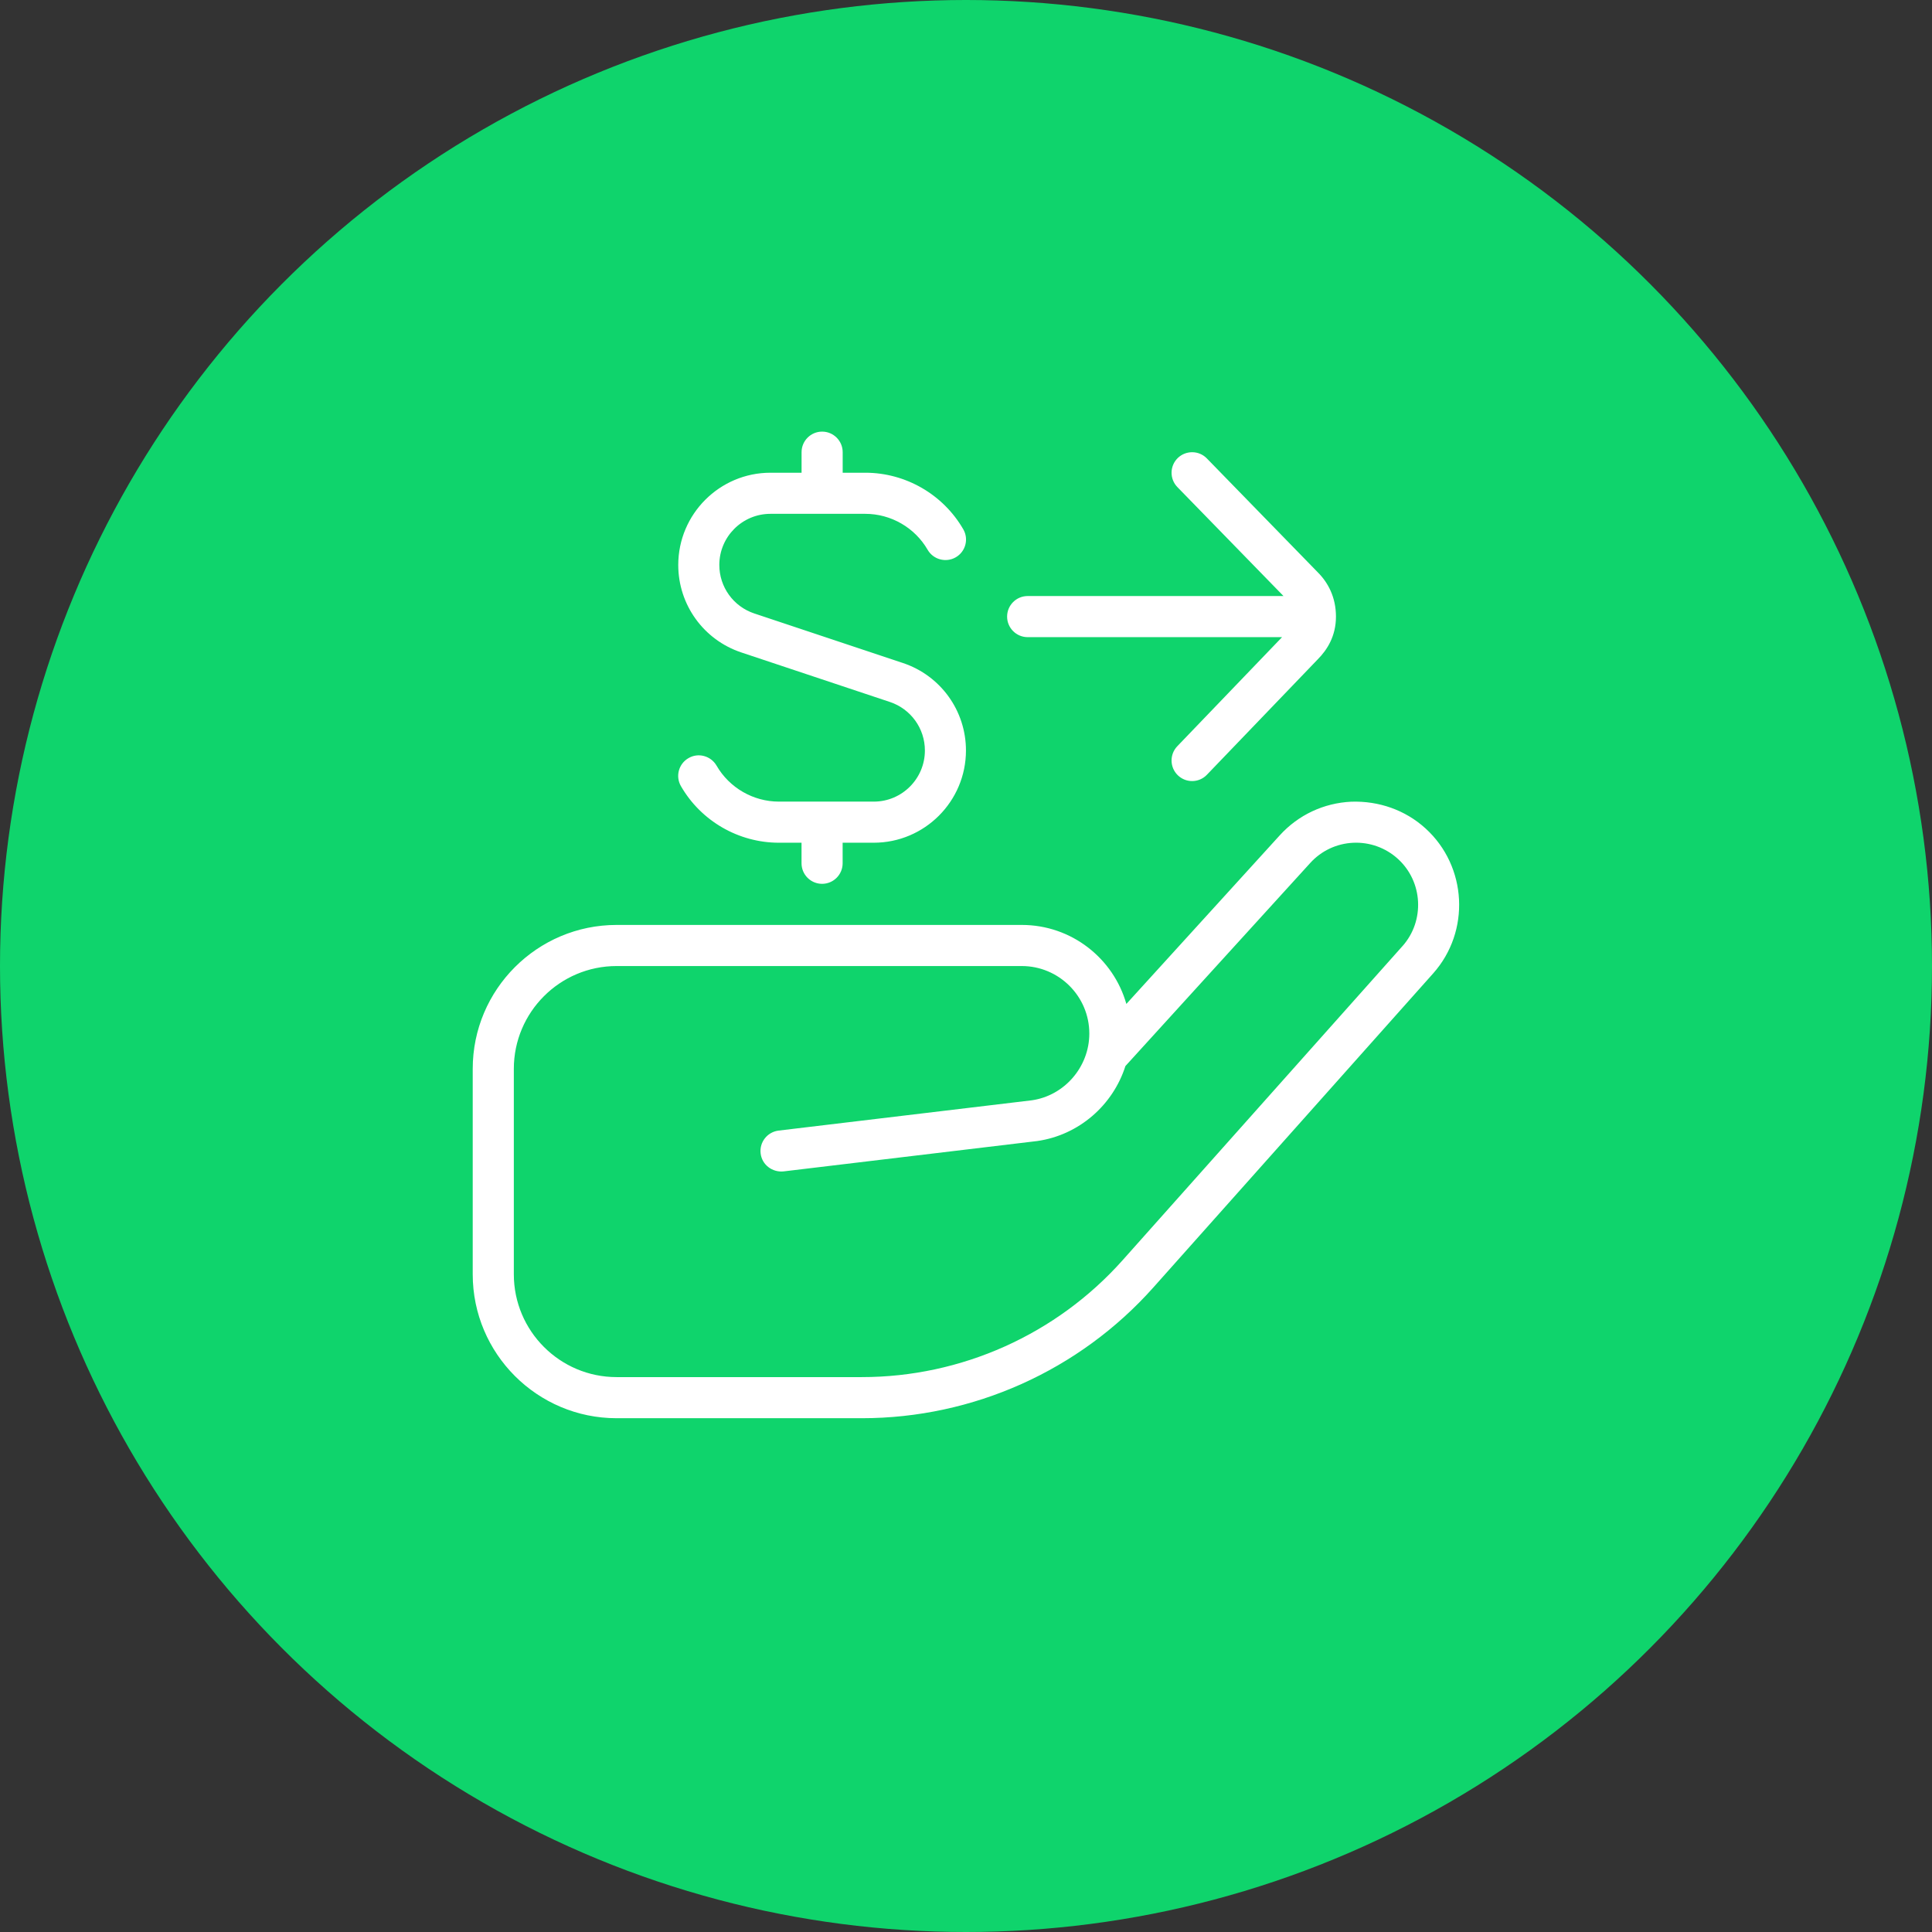 <svg width="94" height="94" viewBox="0 0 94 94" fill="none" xmlns="http://www.w3.org/2000/svg">
<rect x="0" y="0" width="94" height="94" fill="#333333" stroke="none"/>
<circle cx="47" cy="47" r="47" fill="#0FD46C"/>
<g clip-path="url(#clip0_7129_20465)">
<path d="M69.362 40.31C68.37 39.406 67.08 38.962 65.744 39.006C64.404 39.07 63.168 39.65 62.266 40.642L54.802 48.846C54.174 46.63 52.132 45.002 49.716 45.002H30C26.14 45.002 23 48.142 23 52.002V62.002C23 65.862 26.14 69.002 30 69.002H41.93C47.344 69.002 52.514 66.684 56.116 62.64L69.728 47.362C71.55 45.318 71.386 42.154 69.362 40.31ZM68.236 46.032L54.624 61.31C51.402 64.928 46.774 67.002 41.93 67.002H30C27.242 67.002 25 64.758 25 62.002V52.002C25 49.246 27.242 47.002 30 47.002H49.714C51.524 47.002 53 48.476 53 50.286C53 51.91 51.788 53.308 50.204 53.534L37.882 55.008C37.334 55.074 36.942 55.572 37.008 56.12C37.072 56.668 37.572 57.048 38.12 56.994L50.466 55.516C52.508 55.224 54.154 53.76 54.756 51.868L63.748 41.988C64.29 41.392 65.034 41.042 65.84 41.004C66.636 40.968 67.418 41.244 68.016 41.79C69.234 42.9 69.332 44.802 68.236 46.034V46.032ZM33 27.488C33 25.014 35.012 23 37.486 23H39V22C39 21.448 39.448 21 40 21C40.552 21 41 21.448 41 22V23H42.102C44.06 23 45.886 24.054 46.866 25.75C47.144 26.228 46.98 26.84 46.5 27.116C46.026 27.388 45.412 27.23 45.134 26.75C44.51 25.67 43.346 25 42.1 25H37.484C36.112 25 34.998 26.116 34.998 27.488C34.998 28.56 35.682 29.508 36.7 29.848L43.93 32.258C45.766 32.87 46.998 34.58 46.998 36.514C46.998 38.988 44.986 41.002 42.512 41.002H40.998V42.002C40.998 42.554 40.55 43.002 39.998 43.002C39.446 43.002 38.998 42.554 38.998 42.002V41.002H37.896C35.938 41.002 34.112 39.95 33.132 38.252C32.854 37.774 33.018 37.162 33.498 36.886C33.968 36.608 34.584 36.77 34.864 37.252C35.488 38.332 36.652 39.002 37.898 39.002H42.514C43.886 39.002 45 37.886 45 36.514C45 35.442 44.316 34.494 43.298 34.154L36.068 31.744C34.232 31.132 33 29.422 33 27.488ZM49 30C49 29.448 49.448 29 50 29H62.448L57.284 23.698C56.9 23.302 56.908 22.67 57.304 22.284C57.698 21.904 58.332 21.906 58.718 22.304L64.12 27.85C64.608 28.338 65 29.052 65 30C65 30.948 64.574 31.618 64.11 32.084L58.722 37.694C58.526 37.9 58.264 38.002 58.002 38.002C57.752 38.002 57.504 37.91 57.308 37.722C56.91 37.34 56.898 36.706 57.28 36.308L62.378 31H50C49.448 31 49 30.552 49 30Z" fill="white"/>
</g>
<defs>
<clipPath id="clip0_7129_20465">
<rect width="48" height="48" fill="white" transform="translate(23 21)"/>
</clipPath>
</defs>
</svg>
